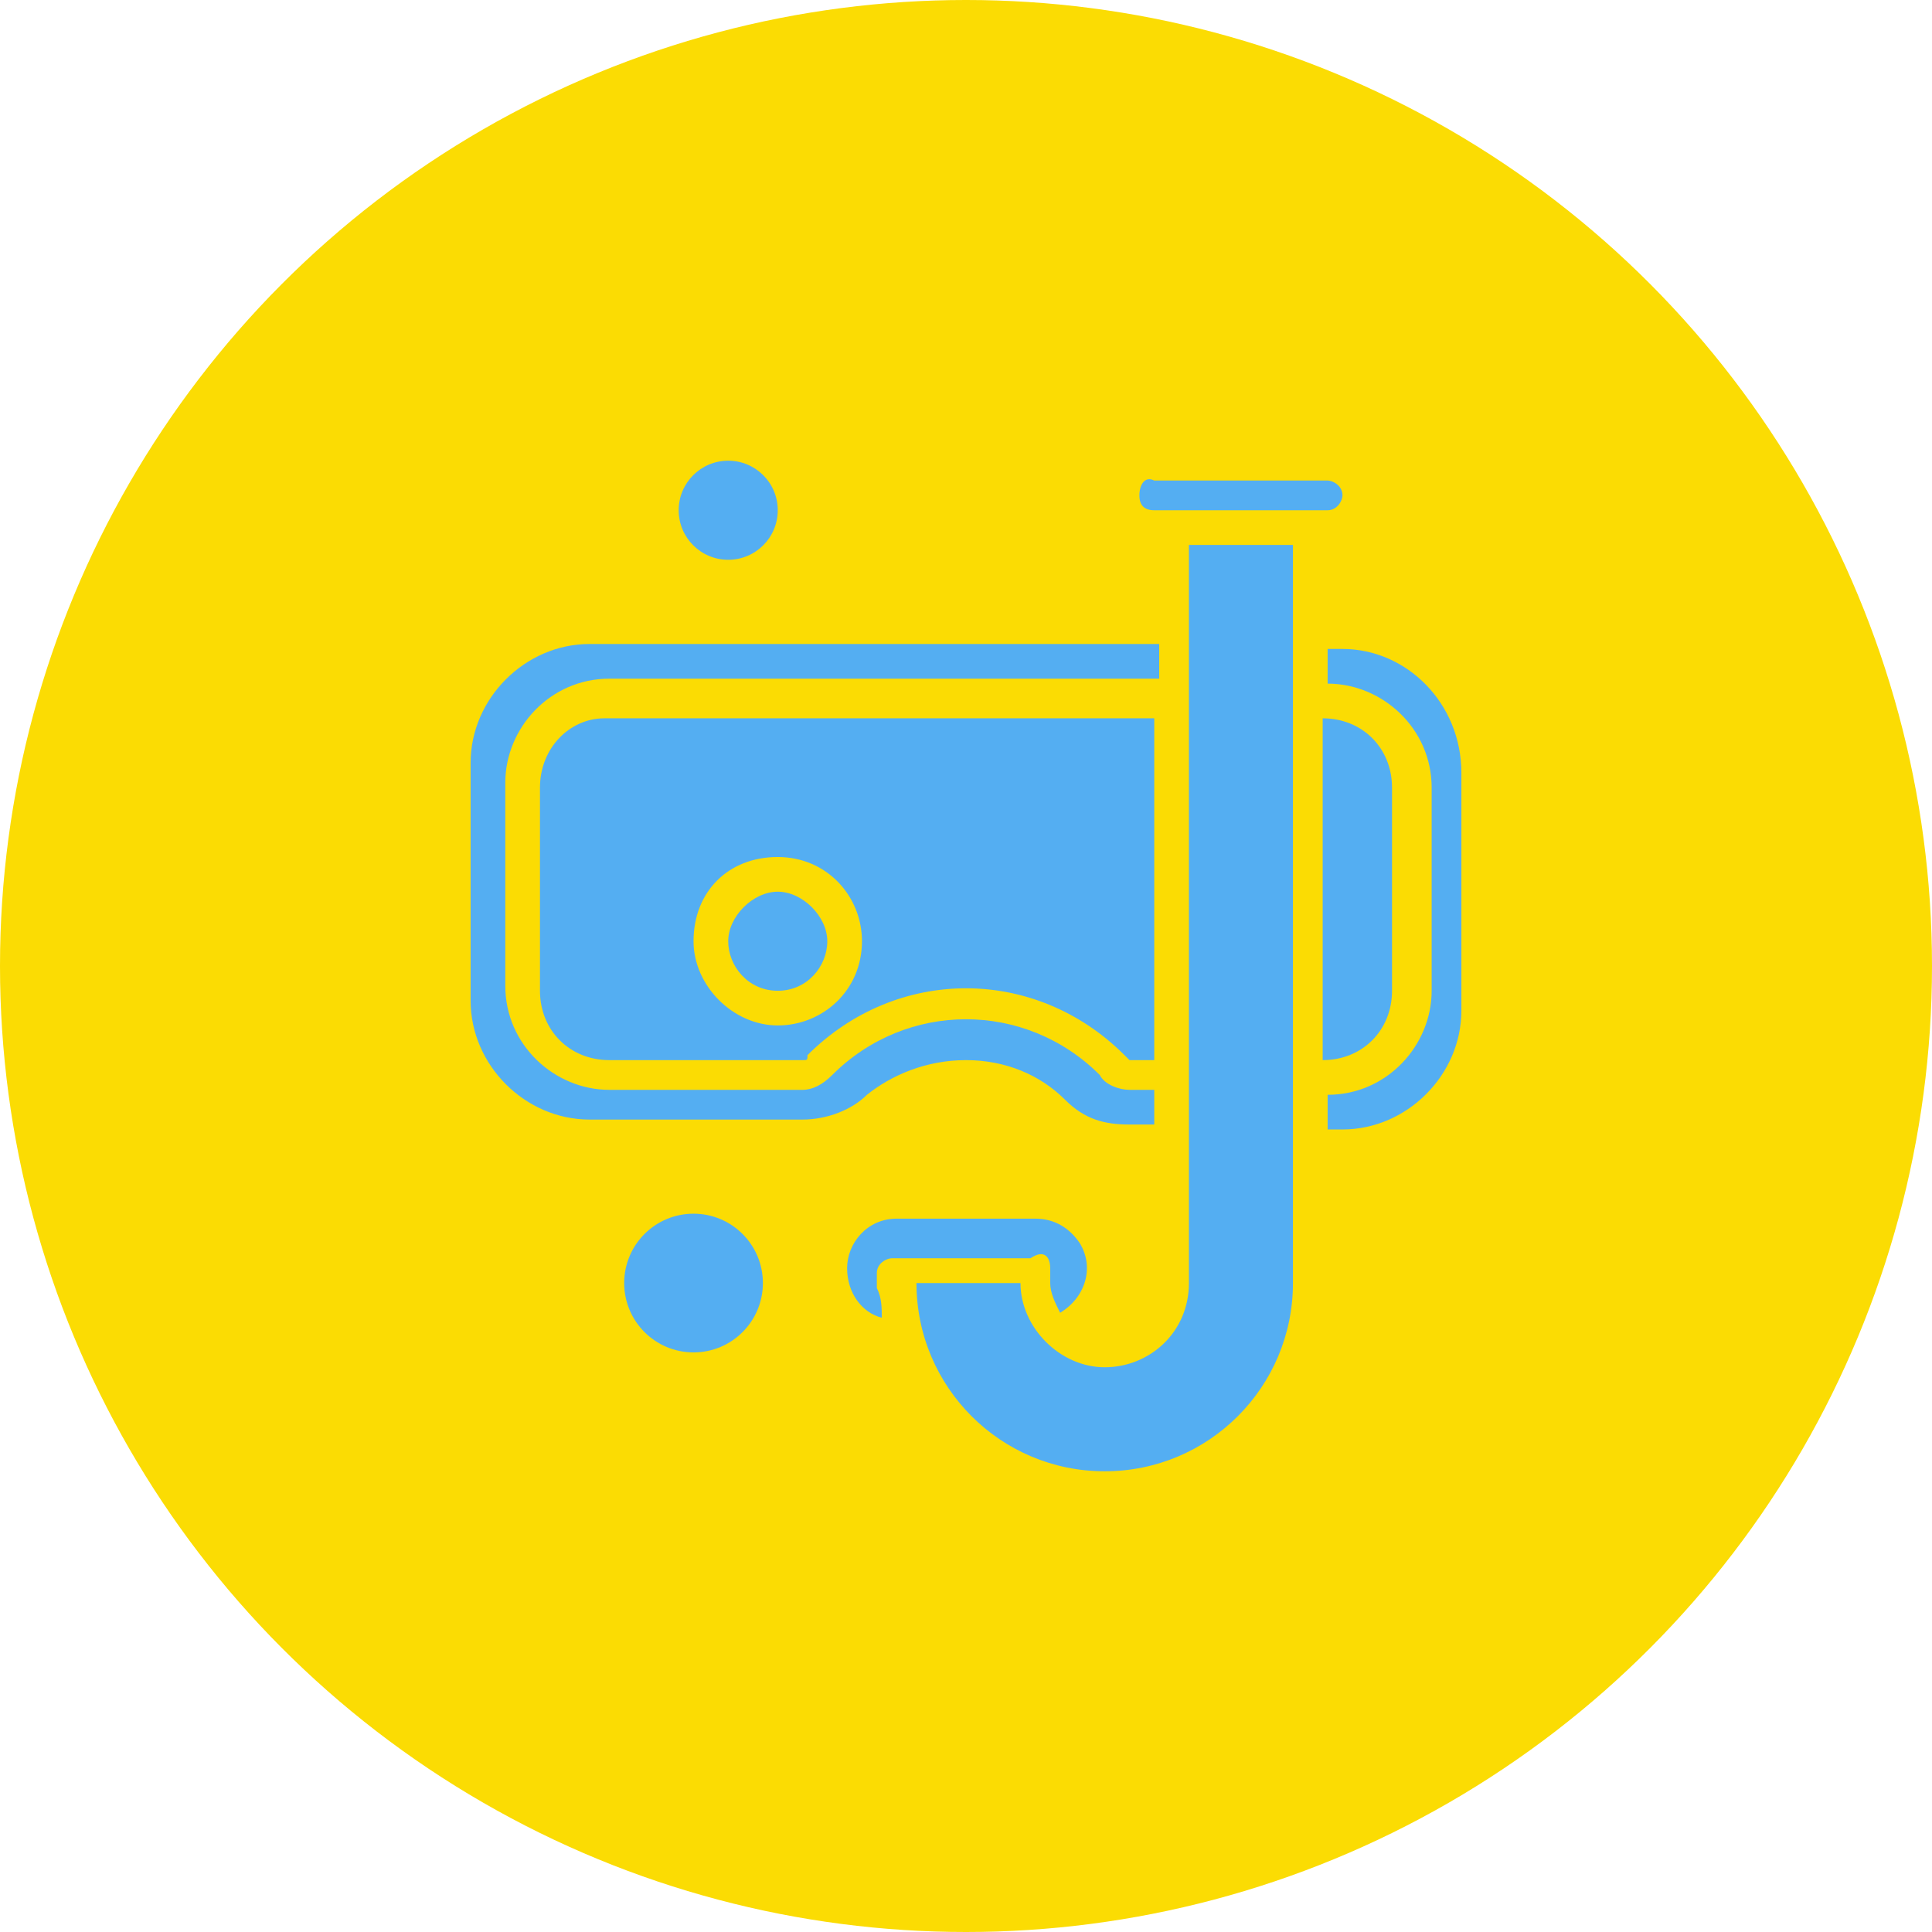 <?xml version="1.0" encoding="utf-8"?>
<!-- Generator: Adobe Illustrator 27.4.1, SVG Export Plug-In . SVG Version: 6.00 Build 0)  -->
<svg version="1.1" id="Layer_1" xmlns="http://www.w3.org/2000/svg" xmlns:xlink="http://www.w3.org/1999/xlink" x="0px" y="0px"
	 viewBox="0 0 39 39" style="enable-background:new 0 0 39 39;" xml:space="preserve">
<g id="Raggruppa_317">
	<g id="Raggruppa_305" transform="translate(1152 -410)">
		<circle id="Ellisse_49" style="fill:#FBDC03;" cx="-1132.5" cy="429.5" r="19.5"/>
	</g>
</g>
<g>
	<circle style="fill:#54AEF2;" cx="14" cy="25.9" r="1.4"/>
	<path style="fill:#54AEF2;" d="M10.9,15.9V20c0,0.8,0.6,1.4,1.4,1.4h3.9c0.1,0,0.1,0,0.1-0.1c1.8-1.8,4.6-1.8,6.4,0
		c0,0,0.1,0.1,0.1,0.1h0.5v-6.9H12.2C11.5,14.5,10.9,15.1,10.9,15.9z M15.7,17.3c1,0,1.7,0.8,1.7,1.7c0,1-0.8,1.7-1.7,1.7
		S14,19.9,14,19C14,18,14.7,17.3,15.7,17.3z"/>
	<path style="fill:#54AEF2;" d="M23.3,10.3h3.5c0.2,0,0.3-0.2,0.3-0.3c0-0.2-0.2-0.3-0.3-0.3h-3.5C23.1,9.6,23,9.8,23,10
		C23,10.2,23.1,10.3,23.3,10.3z"/>
	<path style="fill:#54AEF2;" d="M15.7,20c0.6,0,1-0.5,1-1s-0.5-1-1-1s-1,0.5-1,1S15.1,20,15.7,20z"/>
	<path style="fill:#54AEF2;" d="M28.1,20v-4.1c0-0.8-0.6-1.4-1.4-1.4v6.9C27.5,21.4,28.1,20.8,28.1,20z"/>
	<path style="fill:#54AEF2;" d="M19.5,21.4c0.8,0,1.5,0.3,2,0.8c0.4,0.4,0.8,0.5,1.3,0.5h0.5v-0.7h-0.5c-0.2,0-0.5-0.1-0.6-0.3
		c-1.5-1.5-3.9-1.5-5.4,0c-0.2,0.2-0.4,0.3-0.6,0.3h-3.9c-1.1,0-2.1-0.9-2.1-2.1v-4.1c0-1.1,0.9-2.1,2.1-2.1h11.1v-0.7H11.9
		c-1.3,0-2.4,1.1-2.4,2.4v4.8c0,1.3,1.1,2.4,2.4,2.4h4.3c0.5,0,1-0.2,1.3-0.5C18,21.7,18.7,21.4,19.5,21.4z"/>
	<path style="fill:#54AEF2;" d="M24,25.9c0,1-0.8,1.7-1.7,1.7s-1.7-0.8-1.7-1.7h-2.1c0,2.1,1.7,3.8,3.8,3.8s3.8-1.7,3.8-3.8V11H24
		V25.9z"/>
	<path style="fill:#54AEF2;" d="M21.2,25.6v0.3c0,0.2,0.1,0.4,0.2,0.6c0.5-0.3,0.7-0.9,0.4-1.4c-0.2-0.3-0.5-0.5-0.9-0.5h-2.8
		c-0.6,0-1,0.5-1,1c0,0.5,0.3,0.9,0.7,1c0-0.2,0-0.4-0.1-0.6v-0.3c0-0.2,0.2-0.3,0.3-0.3h2.8C21.1,25.2,21.2,25.4,21.2,25.6z"/>
	<path style="fill:#54AEF2;" d="M27.1,13.1h-0.3v0.7c1.1,0,2.1,0.9,2.1,2.1V20c0,1.1-0.9,2.1-2.1,2.1v0.7h0.3c1.3,0,2.4-1.1,2.4-2.4
		v-4.8C29.5,14.2,28.4,13.1,27.1,13.1z"/>
	<circle style="fill:#54AEF2;" cx="14.7" cy="10.3" r="1"/>
</g>
</svg>
